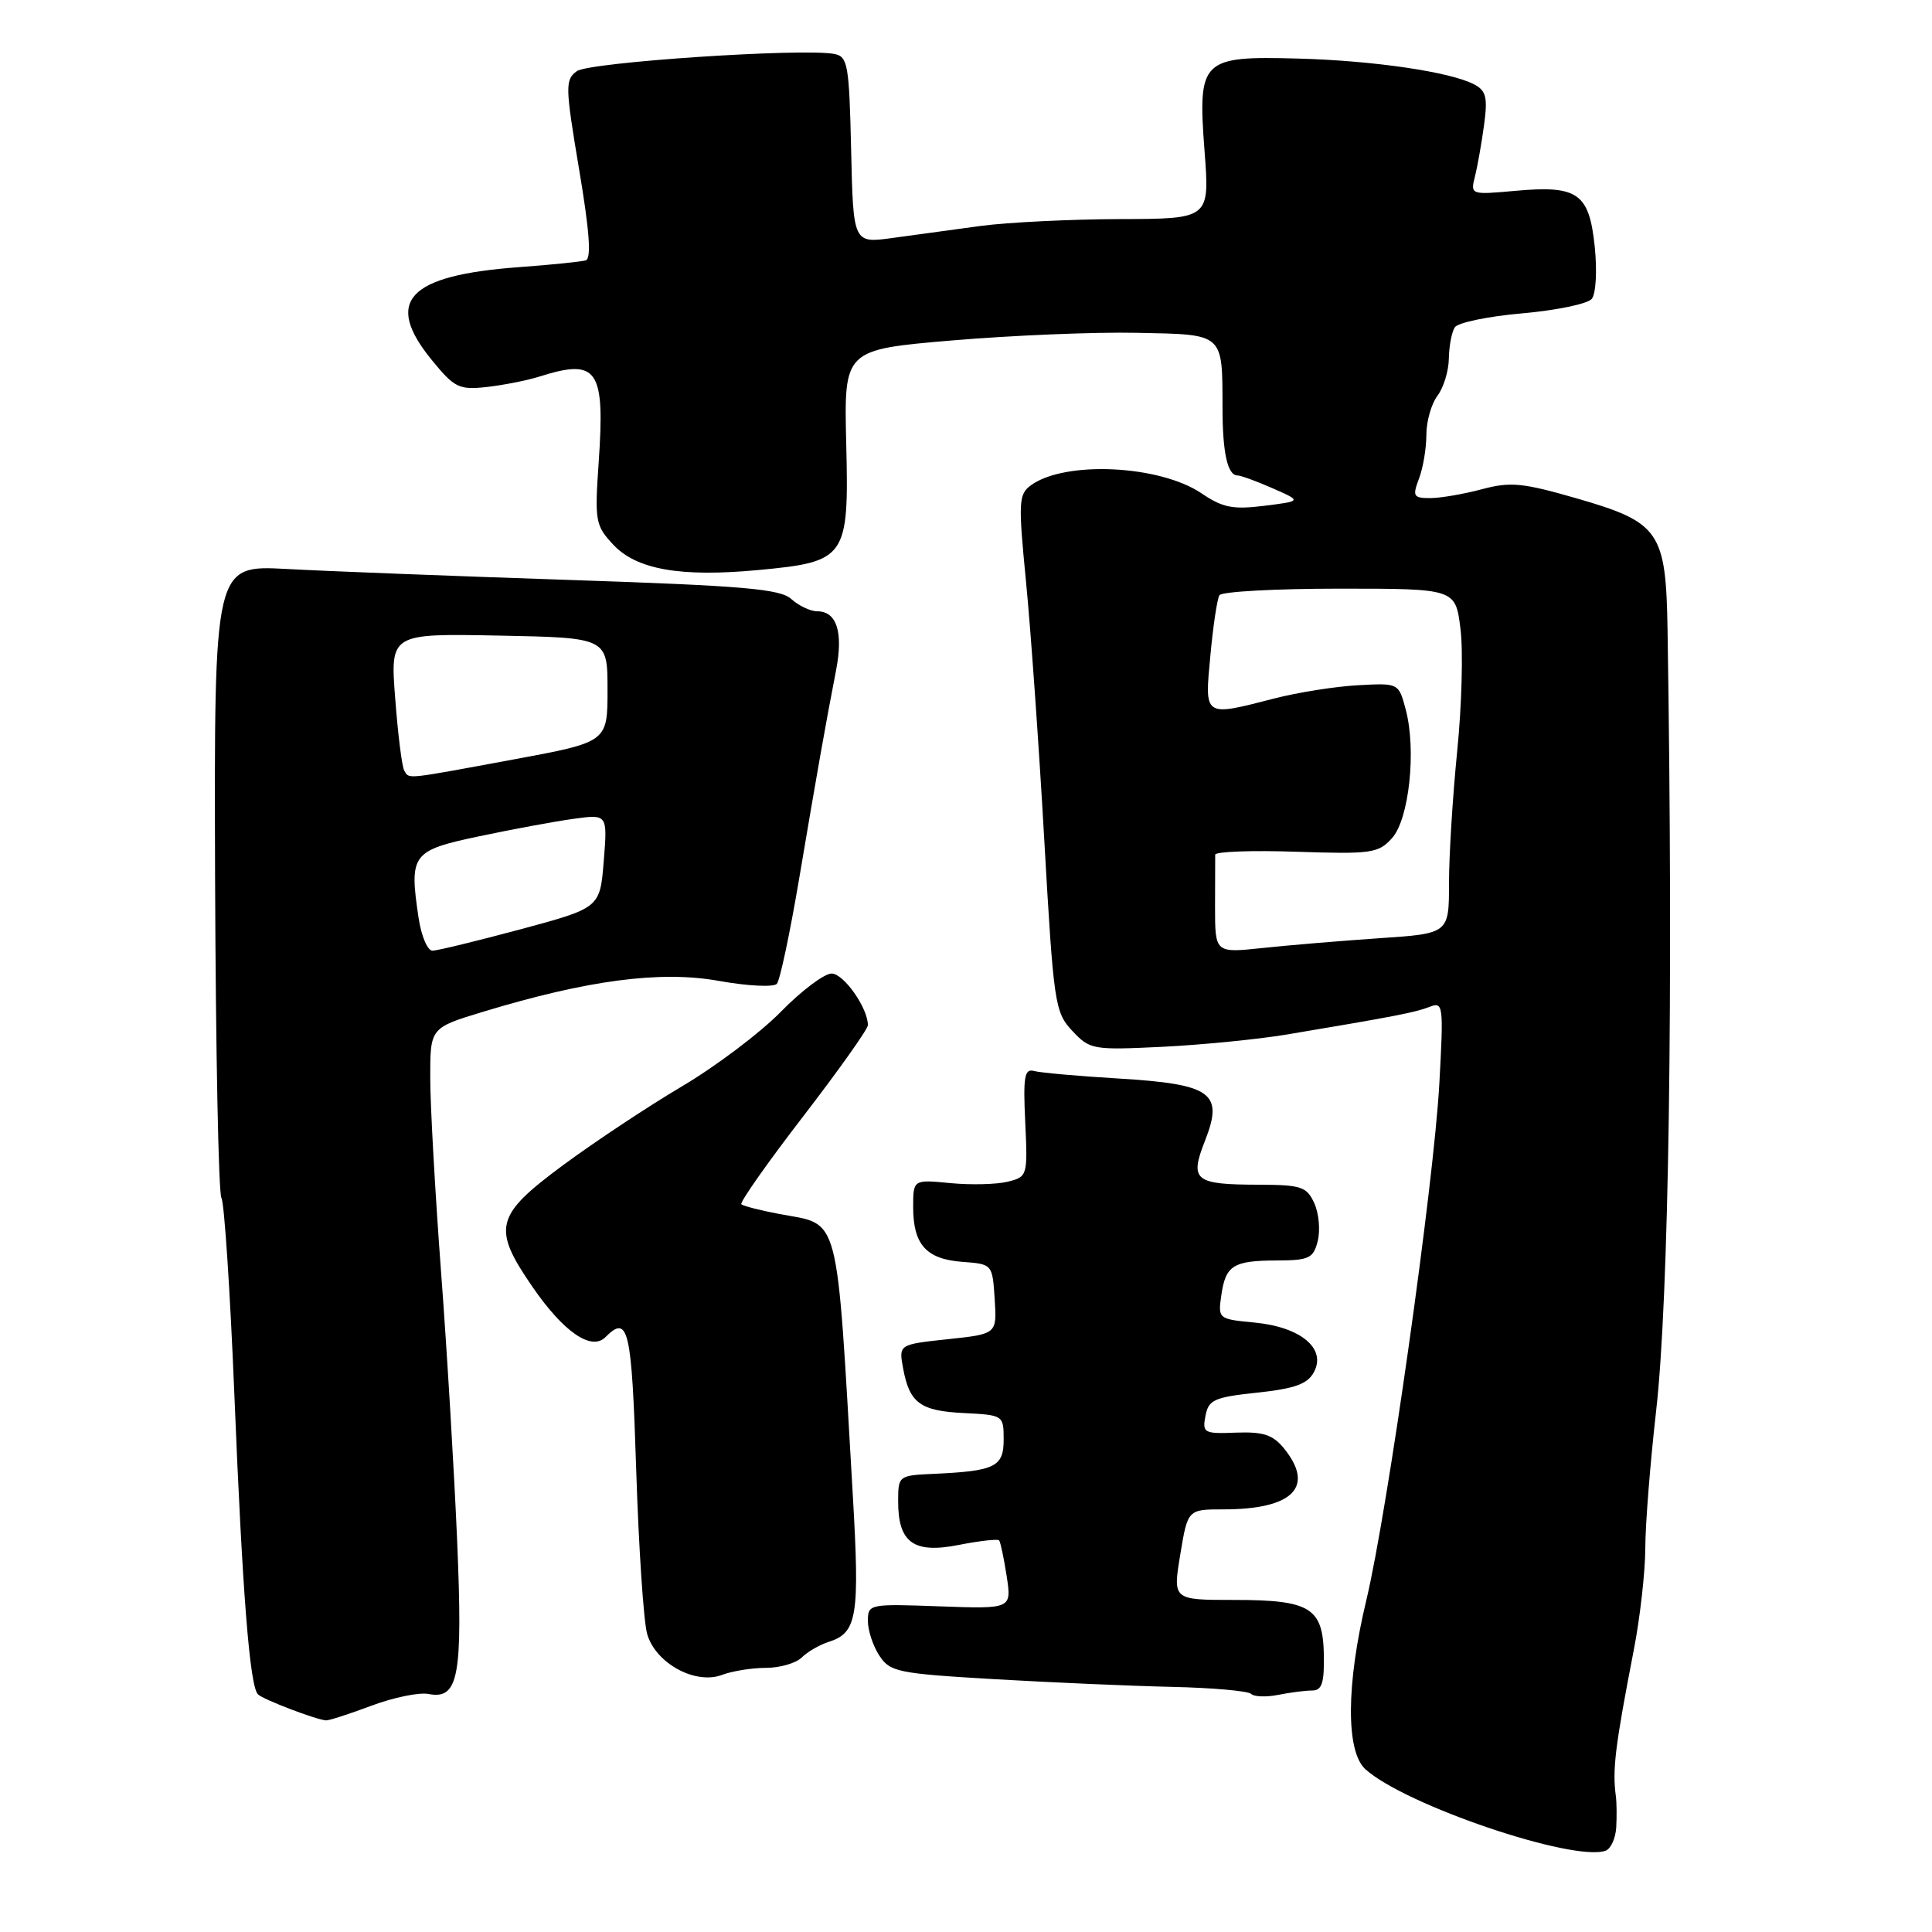 <?xml version="1.0" encoding="UTF-8" standalone="no"?>
<!DOCTYPE svg PUBLIC "-//W3C//DTD SVG 1.1//EN" "http://www.w3.org/Graphics/SVG/1.1/DTD/svg11.dtd" >
<svg xmlns="http://www.w3.org/2000/svg" xmlns:xlink="http://www.w3.org/1999/xlink" version="1.1" viewBox="0 0 256 256">
 <g >
 <path fill="currentColor"
d=" M 214.16 242.14 C 214.24 240.69 214.22 238.82 214.11 238.00 C 213.63 234.52 214.01 231.40 216.48 218.66 C 217.32 214.35 218.00 208.28 218.01 205.16 C 218.01 202.05 218.66 193.88 219.44 187.00 C 221.14 172.12 221.73 131.83 220.96 83.52 C 220.75 70.41 219.94 69.22 208.93 66.04 C 201.75 63.97 200.15 63.81 196.34 64.83 C 193.94 65.47 190.86 66.00 189.51 66.00 C 187.28 66.00 187.14 65.76 188.02 63.43 C 188.56 62.02 189.00 59.41 189.00 57.63 C 189.00 55.84 189.66 53.51 190.47 52.44 C 191.28 51.37 191.96 49.15 191.98 47.50 C 192.01 45.85 192.36 43.99 192.77 43.37 C 193.17 42.75 197.19 41.91 201.71 41.52 C 206.23 41.12 210.37 40.26 210.91 39.61 C 211.47 38.93 211.64 35.93 211.31 32.67 C 210.57 25.58 209.07 24.53 200.75 25.29 C 194.89 25.82 194.83 25.80 195.43 23.41 C 195.77 22.08 196.31 19.02 196.64 16.60 C 197.14 12.95 196.93 12.03 195.37 11.20 C 192.26 9.54 182.06 8.03 172.00 7.76 C 159.16 7.41 158.69 7.87 159.61 20.03 C 160.29 29.00 160.29 29.00 148.39 29.03 C 141.85 29.05 133.57 29.46 130.00 29.93 C 126.42 30.41 121.15 31.13 118.28 31.53 C 113.06 32.25 113.06 32.25 112.78 19.89 C 112.52 8.54 112.34 7.49 110.55 7.15 C 106.36 6.35 78.06 8.24 76.43 9.43 C 74.87 10.57 74.89 11.45 76.73 22.41 C 78.12 30.65 78.38 34.27 77.61 34.50 C 77.00 34.68 73.01 35.09 68.75 35.40 C 53.99 36.49 50.82 39.90 57.25 47.75 C 60.23 51.39 60.83 51.68 64.50 51.28 C 66.70 51.03 69.80 50.42 71.40 49.92 C 79.21 47.44 80.19 48.86 79.32 61.39 C 78.79 69.04 78.90 69.65 81.26 72.17 C 84.35 75.48 90.19 76.50 100.51 75.53 C 112.15 74.44 112.50 73.94 112.13 58.78 C 111.83 46.33 111.83 46.33 126.16 45.11 C 134.05 44.44 145.08 43.98 150.67 44.10 C 162.30 44.34 161.96 44.04 161.99 54.17 C 162.00 60.06 162.67 63.00 163.98 63.00 C 164.41 63.00 166.50 63.76 168.63 64.70 C 172.50 66.40 172.50 66.40 167.53 67.02 C 163.38 67.54 162.01 67.27 159.24 65.39 C 153.67 61.61 141.10 61.01 136.59 64.31 C 134.97 65.50 134.92 66.51 135.95 77.05 C 136.57 83.35 137.66 98.74 138.37 111.26 C 139.61 133.07 139.77 134.12 142.08 136.59 C 144.42 139.09 144.81 139.15 154.00 138.71 C 159.22 138.45 166.65 137.72 170.50 137.08 C 184.83 134.68 187.55 134.15 189.41 133.42 C 191.24 132.70 191.29 133.12 190.72 143.58 C 189.99 156.88 183.85 200.32 181.05 212.01 C 178.37 223.19 178.32 232.07 180.92 234.43 C 186.17 239.18 208.45 246.74 212.75 245.23 C 213.44 244.98 214.07 243.60 214.16 242.14 Z  M 49.23 226.01 C 52.15 224.92 55.54 224.22 56.77 224.46 C 60.77 225.23 61.34 222.20 60.57 204.06 C 60.18 194.95 59.23 178.95 58.44 168.50 C 57.66 158.05 57.01 146.51 57.01 142.85 C 57.00 136.19 57.00 136.19 64.03 134.06 C 77.87 129.86 87.51 128.59 95.23 129.97 C 99.06 130.66 102.52 130.83 102.94 130.36 C 103.35 129.89 104.67 123.65 105.88 116.50 C 108.31 102.09 109.43 95.78 110.78 88.84 C 111.76 83.76 110.88 81.00 108.28 81.00 C 107.39 81.00 105.85 80.27 104.87 79.39 C 103.38 78.03 98.58 77.62 75.29 76.84 C 60.01 76.33 43.20 75.68 37.94 75.39 C 28.37 74.88 28.37 74.88 28.50 116.24 C 28.58 138.99 28.95 158.11 29.34 158.73 C 29.72 159.36 30.49 171.03 31.05 184.68 C 32.12 211.12 33.09 223.42 34.18 224.51 C 34.86 225.19 41.90 227.88 43.21 227.96 C 43.60 227.98 46.31 227.11 49.23 226.01 Z  M 173.88 224.00 C 175.15 224.00 175.48 223.01 175.42 219.36 C 175.31 213.02 173.66 212.00 163.51 212.00 C 155.40 212.00 155.40 212.00 156.39 206.00 C 157.38 200.00 157.38 200.00 162.13 200.00 C 171.31 200.00 174.27 197.03 170.15 191.94 C 168.68 190.12 167.41 189.70 163.79 189.83 C 159.53 190.00 159.30 189.87 159.73 187.61 C 160.14 185.47 160.88 185.14 166.60 184.53 C 171.61 183.99 173.26 183.39 174.11 181.80 C 175.77 178.69 172.36 175.84 166.27 175.25 C 161.43 174.79 161.38 174.75 161.83 171.64 C 162.40 167.66 163.40 167.03 169.23 167.02 C 173.47 167.00 174.03 166.73 174.61 164.43 C 174.96 163.01 174.76 160.76 174.15 159.43 C 173.15 157.24 172.43 157.00 166.77 156.98 C 158.26 156.96 157.60 156.42 159.67 151.15 C 162.17 144.80 160.57 143.66 148.22 142.91 C 142.87 142.59 137.82 142.14 137.00 141.91 C 135.75 141.57 135.56 142.68 135.85 148.71 C 136.18 155.79 136.14 155.93 133.54 156.58 C 132.08 156.94 128.67 157.03 125.95 156.77 C 121.00 156.29 121.00 156.29 121.00 159.96 C 121.00 164.91 122.73 166.84 127.50 167.20 C 131.50 167.50 131.50 167.50 131.80 172.13 C 132.10 176.76 132.10 176.76 125.59 177.45 C 119.08 178.15 119.08 178.15 119.67 181.33 C 120.52 185.92 121.93 186.96 127.77 187.24 C 132.93 187.50 132.99 187.54 132.99 190.73 C 133.00 194.36 131.87 194.92 123.76 195.29 C 119.07 195.50 119.01 195.54 119.01 198.92 C 119.00 204.41 121.06 205.90 127.05 204.71 C 129.80 204.17 132.21 203.90 132.39 204.11 C 132.57 204.33 133.02 206.46 133.39 208.85 C 134.05 213.19 134.05 213.19 124.53 212.85 C 115.17 212.51 115.00 212.54 115.00 214.79 C 115.00 216.04 115.68 218.11 116.52 219.38 C 117.93 221.54 118.95 221.75 131.77 222.50 C 139.32 222.94 149.90 223.40 155.29 223.52 C 160.67 223.64 165.39 224.06 165.78 224.45 C 166.17 224.84 167.78 224.89 169.37 224.58 C 170.95 224.26 172.98 224.00 173.88 224.00 Z  M 101.49 221.00 C 103.34 221.00 105.47 220.38 106.23 219.63 C 106.98 218.88 108.59 217.95 109.80 217.56 C 113.59 216.36 113.94 214.23 112.99 197.92 C 110.80 160.13 111.38 162.37 103.32 160.87 C 100.76 160.39 98.47 159.80 98.23 159.57 C 98.00 159.33 101.67 154.10 106.40 147.96 C 111.13 141.81 115.00 136.36 115.00 135.84 C 115.00 133.56 111.79 129.00 110.19 129.00 C 109.22 129.00 106.19 131.28 103.46 134.07 C 100.73 136.86 94.84 141.30 90.36 143.95 C 85.88 146.60 78.79 151.30 74.61 154.39 C 65.58 161.07 65.17 162.70 70.58 170.55 C 74.68 176.50 78.36 179.04 80.22 177.18 C 83.27 174.13 83.70 176.00 84.30 194.75 C 84.63 205.06 85.28 214.85 85.75 216.50 C 86.85 220.38 92.14 223.28 95.68 221.93 C 97.03 221.42 99.64 221.00 101.49 221.00 Z  M 161.00 120.14 C 161.00 116.76 161.01 113.66 161.02 113.25 C 161.03 112.84 165.87 112.66 171.77 112.86 C 181.72 113.19 182.64 113.06 184.44 111.07 C 186.72 108.55 187.70 99.38 186.26 94.00 C 185.33 90.50 185.33 90.50 179.91 90.80 C 176.94 90.96 171.96 91.75 168.86 92.55 C 159.45 94.97 159.61 95.08 160.38 86.87 C 160.74 82.96 161.28 79.36 161.58 78.87 C 161.87 78.39 169.03 78.00 177.49 78.00 C 192.86 78.00 192.86 78.00 193.52 83.32 C 193.89 86.24 193.69 93.52 193.09 99.49 C 192.49 105.46 192.00 113.35 192.00 117.02 C 192.00 123.70 192.00 123.70 182.75 124.32 C 177.66 124.67 170.69 125.25 167.25 125.62 C 161.00 126.28 161.00 126.28 161.00 120.14 Z  M 55.47 121.66 C 54.20 113.17 54.55 112.70 63.50 110.81 C 67.90 109.88 73.53 108.84 76.00 108.50 C 80.50 107.88 80.50 107.88 80.00 114.09 C 79.50 120.30 79.50 120.30 69.00 123.13 C 63.22 124.68 57.97 125.96 57.31 125.97 C 56.66 125.99 55.83 124.05 55.47 121.66 Z  M 53.57 102.12 C 53.27 101.64 52.73 97.35 52.37 92.59 C 51.70 83.94 51.70 83.94 66.10 84.22 C 80.50 84.50 80.50 84.50 80.50 91.42 C 80.50 98.33 80.50 98.33 68.00 100.64 C 53.45 103.33 54.27 103.25 53.57 102.12 Z "/>
</g>
</svg>